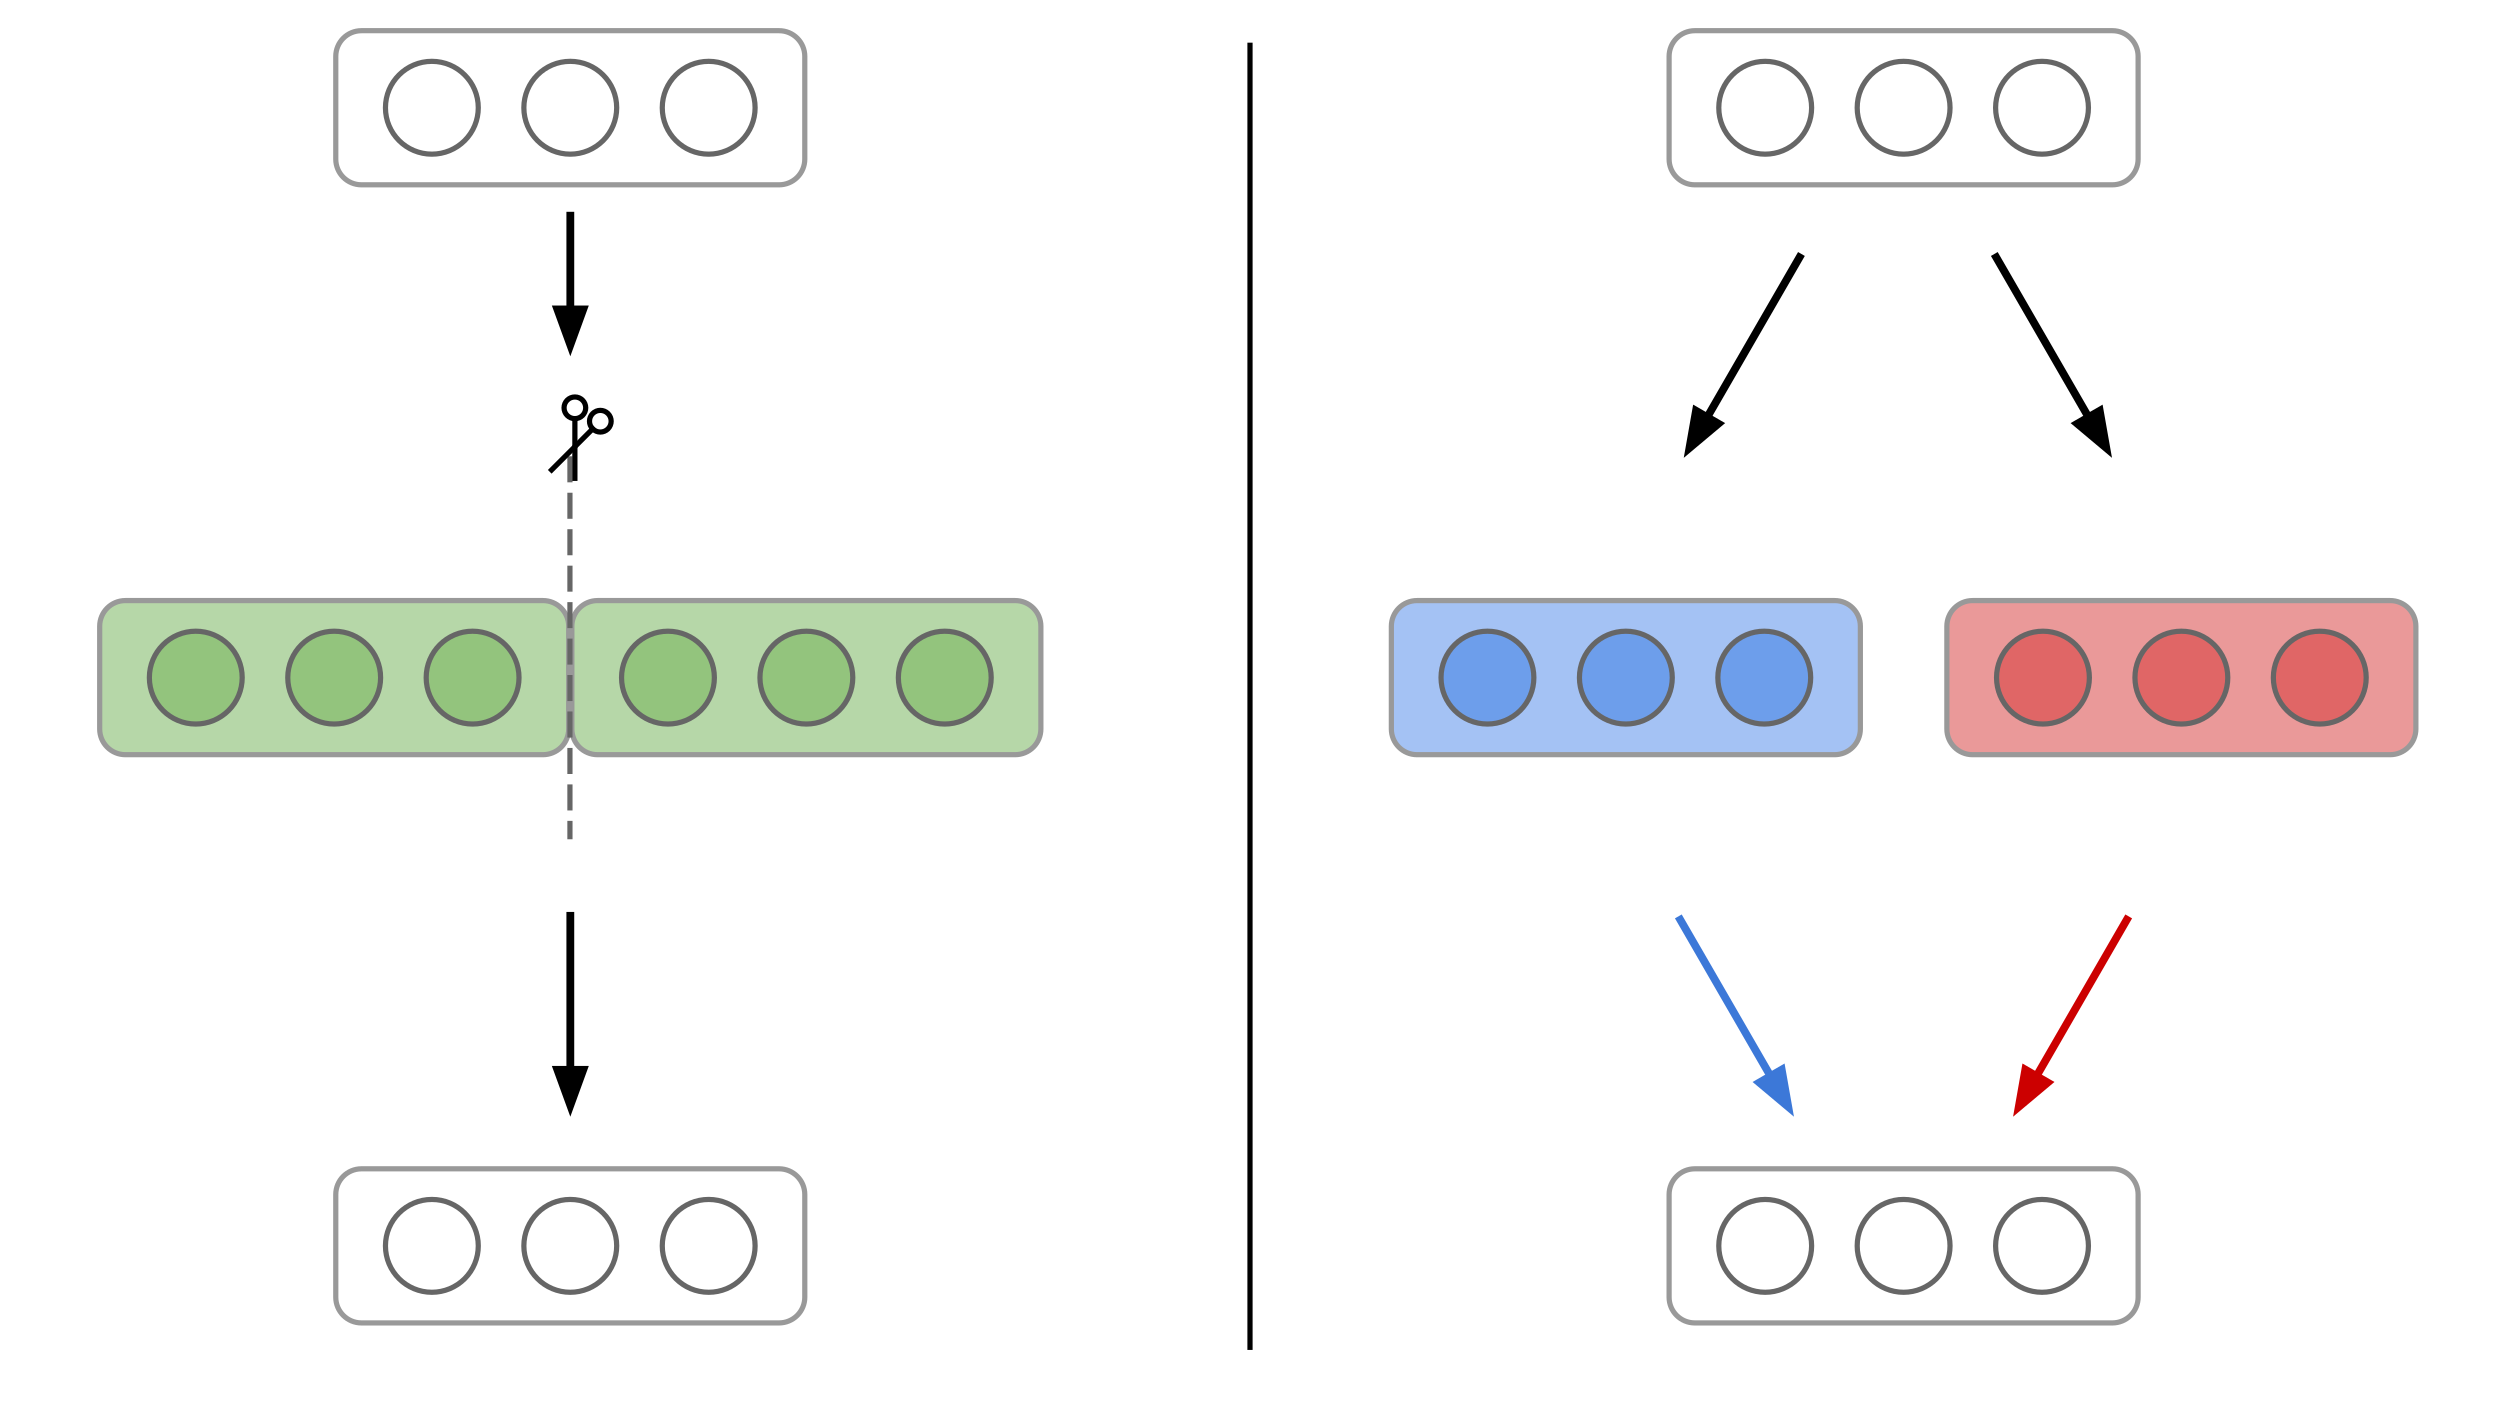<svg version="1.1" viewBox="0.0 0.0 960.0 540.0" fill="none" stroke="none" stroke-linecap="square" stroke-miterlimit="10" xmlns:xlink="http://www.w3.org/1999/xlink" xmlns="http://www.w3.org/2000/svg"><clipPath id="p.0"><path d="m0 0l960.0 0l0 540.0l-960.0 0l0 -540.0z" clip-rule="nonzero"/></clipPath><g clip-path="url(#p.0)"><path fill="#000000" fill-opacity="0.0" d="m0 0l960.0 0l0 540.0l-960.0 0z" fill-rule="evenodd"/><path fill="#000000" fill-opacity="0.0" d="m299.173 11.786l0 0c5.447 0 9.864 4.416 9.864 9.864l0 39.453l0 0c0 2.616 -1.039 5.125 -2.889 6.975c-1.85 1.85 -4.359 2.889 -6.975 2.889l-160.373 0c-5.447 0 -9.864 -4.416 -9.864 -9.864l0 -39.453c0 -5.447 4.416 -9.864 9.864 -9.864z" fill-rule="evenodd"/><path stroke="#999999" stroke-width="2.0" stroke-linejoin="round" stroke-linecap="butt" d="m299.173 11.786l0 0c5.447 0 9.864 4.416 9.864 9.864l0 39.453l0 0c0 2.616 -1.039 5.125 -2.889 6.975c-1.85 1.85 -4.359 2.889 -6.975 2.889l-160.373 0c-5.447 0 -9.864 -4.416 -9.864 -9.864l0 -39.453c0 -5.447 4.416 -9.864 9.864 -9.864z" fill-rule="evenodd"/><path fill="#000000" fill-opacity="0.0" d="m272.135 23.553l0 0c9.843 0 17.823 7.98 17.823 17.823l0 0c0 4.727 -1.878 9.26 -5.22 12.603c-3.342 3.342 -7.876 5.22 -12.603 5.22l0 0c-9.843 0 -17.823 -7.98 -17.823 -17.823l0 0c0 -9.843 7.98 -17.823 17.823 -17.823z" fill-rule="evenodd"/><path stroke="#666666" stroke-width="2.0" stroke-linejoin="round" stroke-linecap="butt" d="m272.135 23.553l0 0c9.843 0 17.823 7.98 17.823 17.823l0 0c0 4.727 -1.878 9.26 -5.22 12.603c-3.342 3.342 -7.876 5.22 -12.603 5.22l0 0c-9.843 0 -17.823 -7.98 -17.823 -17.823l0 0c0 -9.843 7.98 -17.823 17.823 -17.823z" fill-rule="evenodd"/><path fill="#000000" fill-opacity="0.0" d="m165.838 23.553l0 0c9.843 0 17.823 7.98 17.823 17.823l0 0c0 4.727 -1.878 9.26 -5.22 12.603c-3.342 3.342 -7.876 5.22 -12.603 5.22l0 0c-9.843 0 -17.823 -7.98 -17.823 -17.823l0 0c0 -9.843 7.98 -17.823 17.823 -17.823z" fill-rule="evenodd"/><path stroke="#666666" stroke-width="2.0" stroke-linejoin="round" stroke-linecap="butt" d="m165.838 23.553l0 0c9.843 0 17.823 7.98 17.823 17.823l0 0c0 4.727 -1.878 9.26 -5.22 12.603c-3.342 3.342 -7.876 5.22 -12.603 5.22l0 0c-9.843 0 -17.823 -7.98 -17.823 -17.823l0 0c0 -9.843 7.98 -17.823 17.823 -17.823z" fill-rule="evenodd"/><path fill="#000000" fill-opacity="0.0" d="m218.987 23.553l0 0c9.843 0 17.823 7.98 17.823 17.823l0 0c0 4.727 -1.878 9.26 -5.22 12.603c-3.342 3.342 -7.876 5.22 -12.603 5.22l0 0c-9.843 0 -17.823 -7.98 -17.823 -17.823l0 0c0 -9.843 7.98 -17.823 17.823 -17.823z" fill-rule="evenodd"/><path stroke="#666666" stroke-width="2.0" stroke-linejoin="round" stroke-linecap="butt" d="m218.987 23.553l0 0c9.843 0 17.823 7.98 17.823 17.823l0 0c0 4.727 -1.878 9.26 -5.22 12.603c-3.342 3.342 -7.876 5.22 -12.603 5.22l0 0c-9.843 0 -17.823 -7.98 -17.823 -17.823l0 0c0 -9.843 7.98 -17.823 17.823 -17.823z" fill-rule="evenodd"/><path fill="#000000" fill-opacity="0.0" d="m299.173 448.822l0 0c5.447 0 9.864 4.416 9.864 9.864l0 39.453l0 0c0 2.616 -1.039 5.125 -2.889 6.975c-1.85 1.85 -4.359 2.889 -6.975 2.889l-160.373 0c-5.447 0 -9.864 -4.416 -9.864 -9.864l0 -39.453c0 -5.447 4.416 -9.864 9.864 -9.864z" fill-rule="evenodd"/><path stroke="#999999" stroke-width="2.0" stroke-linejoin="round" stroke-linecap="butt" d="m299.173 448.822l0 0c5.447 0 9.864 4.416 9.864 9.864l0 39.453l0 0c0 2.616 -1.039 5.125 -2.889 6.975c-1.85 1.85 -4.359 2.889 -6.975 2.889l-160.373 0c-5.447 0 -9.864 -4.416 -9.864 -9.864l0 -39.453c0 -5.447 4.416 -9.864 9.864 -9.864z" fill-rule="evenodd"/><path fill="#000000" fill-opacity="0.0" d="m272.135 460.589l0 0c9.843 0 17.823 7.98 17.823 17.823l0 0c0 4.727 -1.878 9.26 -5.22 12.603c-3.342 3.342 -7.876 5.22 -12.603 5.22l0 0c-9.843 0 -17.823 -7.98 -17.823 -17.823l0 0c0 -9.843 7.98 -17.823 17.823 -17.823z" fill-rule="evenodd"/><path stroke="#666666" stroke-width="2.0" stroke-linejoin="round" stroke-linecap="butt" d="m272.135 460.589l0 0c9.843 0 17.823 7.98 17.823 17.823l0 0c0 4.727 -1.878 9.26 -5.22 12.603c-3.342 3.342 -7.876 5.22 -12.603 5.22l0 0c-9.843 0 -17.823 -7.98 -17.823 -17.823l0 0c0 -9.843 7.98 -17.823 17.823 -17.823z" fill-rule="evenodd"/><path fill="#000000" fill-opacity="0.0" d="m165.838 460.589l0 0c9.843 0 17.823 7.98 17.823 17.823l0 0c0 4.727 -1.878 9.26 -5.22 12.603c-3.342 3.342 -7.876 5.22 -12.603 5.22l0 0c-9.843 0 -17.823 -7.98 -17.823 -17.823l0 0c0 -9.843 7.98 -17.823 17.823 -17.823z" fill-rule="evenodd"/><path stroke="#666666" stroke-width="2.0" stroke-linejoin="round" stroke-linecap="butt" d="m165.838 460.589l0 0c9.843 0 17.823 7.98 17.823 17.823l0 0c0 4.727 -1.878 9.26 -5.22 12.603c-3.342 3.342 -7.876 5.22 -12.603 5.22l0 0c-9.843 0 -17.823 -7.98 -17.823 -17.823l0 0c0 -9.843 7.98 -17.823 17.823 -17.823z" fill-rule="evenodd"/><path fill="#000000" fill-opacity="0.0" d="m218.987 460.589l0 0c9.843 0 17.823 7.98 17.823 17.823l0 0c0 4.727 -1.878 9.26 -5.22 12.603c-3.342 3.342 -7.876 5.22 -12.603 5.22l0 0c-9.843 0 -17.823 -7.98 -17.823 -17.823l0 0c0 -9.843 7.98 -17.823 17.823 -17.823z" fill-rule="evenodd"/><path stroke="#666666" stroke-width="2.0" stroke-linejoin="round" stroke-linecap="butt" d="m218.987 460.589l0 0c9.843 0 17.823 7.98 17.823 17.823l0 0c0 4.727 -1.878 9.26 -5.22 12.603c-3.342 3.342 -7.876 5.22 -12.603 5.22l0 0c-9.843 0 -17.823 -7.98 -17.823 -17.823l0 0c0 -9.843 7.98 -17.823 17.823 -17.823z" fill-rule="evenodd"/><path fill="#b6d7a8" d="m389.832 230.617l0 0c5.447 0 9.864 4.416 9.864 9.864l0 39.453l0 0c0 2.616 -1.039 5.125 -2.889 6.975c-1.85 1.85 -4.359 2.889 -6.975 2.889l-160.373 0c-5.447 0 -9.864 -4.416 -9.864 -9.864l0 -39.453c0 -5.447 4.416 -9.864 9.864 -9.864z" fill-rule="evenodd"/><path stroke="#999999" stroke-width="2.0" stroke-linejoin="round" stroke-linecap="butt" d="m389.832 230.617l0 0c5.447 0 9.864 4.416 9.864 9.864l0 39.453l0 0c0 2.616 -1.039 5.125 -2.889 6.975c-1.85 1.85 -4.359 2.889 -6.975 2.889l-160.373 0c-5.447 0 -9.864 -4.416 -9.864 -9.864l0 -39.453c0 -5.447 4.416 -9.864 9.864 -9.864z" fill-rule="evenodd"/><path fill="#93c47d" d="m362.794 242.384l0 0c9.843 0 17.823 7.98 17.823 17.823l0 0c0 4.727 -1.878 9.26 -5.22 12.603c-3.342 3.342 -7.876 5.22 -12.603 5.22l0 0c-9.843 0 -17.823 -7.98 -17.823 -17.823l0 0c0 -9.843 7.98 -17.823 17.823 -17.823z" fill-rule="evenodd"/><path stroke="#666666" stroke-width="2.0" stroke-linejoin="round" stroke-linecap="butt" d="m362.794 242.384l0 0c9.843 0 17.823 7.98 17.823 17.823l0 0c0 4.727 -1.878 9.26 -5.22 12.603c-3.342 3.342 -7.876 5.22 -12.603 5.22l0 0c-9.843 0 -17.823 -7.98 -17.823 -17.823l0 0c0 -9.843 7.98 -17.823 17.823 -17.823z" fill-rule="evenodd"/><path fill="#93c47d" d="m256.496 242.384l0 0c9.843 0 17.823 7.98 17.823 17.823l0 0c0 4.727 -1.878 9.26 -5.22 12.603c-3.342 3.342 -7.876 5.22 -12.603 5.22l0 0c-9.843 0 -17.823 -7.98 -17.823 -17.823l0 0c0 -9.843 7.98 -17.823 17.823 -17.823z" fill-rule="evenodd"/><path stroke="#666666" stroke-width="2.0" stroke-linejoin="round" stroke-linecap="butt" d="m256.496 242.384l0 0c9.843 0 17.823 7.98 17.823 17.823l0 0c0 4.727 -1.878 9.26 -5.22 12.603c-3.342 3.342 -7.876 5.22 -12.603 5.22l0 0c-9.843 0 -17.823 -7.98 -17.823 -17.823l0 0c0 -9.843 7.98 -17.823 17.823 -17.823z" fill-rule="evenodd"/><path fill="#93c47d" d="m309.645 242.384l0 0c9.843 0 17.823 7.98 17.823 17.823l0 0c0 4.727 -1.878 9.26 -5.22 12.603c-3.342 3.342 -7.876 5.22 -12.603 5.22l0 0c-9.843 0 -17.823 -7.98 -17.823 -17.823l0 0c0 -9.843 7.98 -17.823 17.823 -17.823z" fill-rule="evenodd"/><path stroke="#666666" stroke-width="2.0" stroke-linejoin="round" stroke-linecap="butt" d="m309.645 242.384l0 0c9.843 0 17.823 7.98 17.823 17.823l0 0c0 4.727 -1.878 9.26 -5.22 12.603c-3.342 3.342 -7.876 5.22 -12.603 5.22l0 0c-9.843 0 -17.823 -7.98 -17.823 -17.823l0 0c0 -9.843 7.98 -17.823 17.823 -17.823z" fill-rule="evenodd"/><path fill="#b6d7a8" d="m208.515 230.617l0 0c5.447 0 9.864 4.416 9.864 9.864l0 39.453l0 0c0 2.616 -1.039 5.125 -2.889 6.975c-1.85 1.85 -4.359 2.889 -6.975 2.889l-160.373 0c-5.447 0 -9.864 -4.416 -9.864 -9.864l0 -39.453c0 -5.447 4.416 -9.864 9.864 -9.864z" fill-rule="evenodd"/><path stroke="#999999" stroke-width="2.0" stroke-linejoin="round" stroke-linecap="butt" d="m208.515 230.617l0 0c5.447 0 9.864 4.416 9.864 9.864l0 39.453l0 0c0 2.616 -1.039 5.125 -2.889 6.975c-1.85 1.85 -4.359 2.889 -6.975 2.889l-160.373 0c-5.447 0 -9.864 -4.416 -9.864 -9.864l0 -39.453c0 -5.447 4.416 -9.864 9.864 -9.864z" fill-rule="evenodd"/><path fill="#93c47d" d="m181.477 242.384l0 0c9.843 0 17.823 7.98 17.823 17.823l0 0c0 4.727 -1.878 9.26 -5.22 12.603c-3.342 3.342 -7.876 5.22 -12.603 5.22l0 0c-9.843 0 -17.823 -7.98 -17.823 -17.823l0 0c0 -9.843 7.98 -17.823 17.823 -17.823z" fill-rule="evenodd"/><path stroke="#666666" stroke-width="2.0" stroke-linejoin="round" stroke-linecap="butt" d="m181.477 242.384l0 0c9.843 0 17.823 7.98 17.823 17.823l0 0c0 4.727 -1.878 9.26 -5.22 12.603c-3.342 3.342 -7.876 5.22 -12.603 5.22l0 0c-9.843 0 -17.823 -7.98 -17.823 -17.823l0 0c0 -9.843 7.98 -17.823 17.823 -17.823z" fill-rule="evenodd"/><path fill="#93c47d" d="m75.179 242.384l0 0c9.843 0 17.823 7.98 17.823 17.823l0 0c0 4.727 -1.878 9.26 -5.22 12.603c-3.342 3.342 -7.876 5.22 -12.603 5.22l0 0c-9.843 0 -17.823 -7.98 -17.823 -17.823l0 0c0 -9.843 7.98 -17.823 17.823 -17.823z" fill-rule="evenodd"/><path stroke="#666666" stroke-width="2.0" stroke-linejoin="round" stroke-linecap="butt" d="m75.179 242.384l0 0c9.843 0 17.823 7.98 17.823 17.823l0 0c0 4.727 -1.878 9.26 -5.22 12.603c-3.342 3.342 -7.876 5.22 -12.603 5.22l0 0c-9.843 0 -17.823 -7.98 -17.823 -17.823l0 0c0 -9.843 7.98 -17.823 17.823 -17.823z" fill-rule="evenodd"/><path fill="#93c47d" d="m128.328 242.384l0 0c9.843 0 17.823 7.98 17.823 17.823l0 0c0 4.727 -1.878 9.26 -5.22 12.603c-3.342 3.342 -7.876 5.22 -12.603 5.22l0 0c-9.843 0 -17.823 -7.98 -17.823 -17.823l0 0c0 -9.843 7.98 -17.823 17.823 -17.823z" fill-rule="evenodd"/><path stroke="#666666" stroke-width="2.0" stroke-linejoin="round" stroke-linecap="butt" d="m128.328 242.384l0 0c9.843 0 17.823 7.98 17.823 17.823l0 0c0 4.727 -1.878 9.26 -5.22 12.603c-3.342 3.342 -7.876 5.22 -12.603 5.22l0 0c-9.843 0 -17.823 -7.98 -17.823 -17.823l0 0c0 -9.843 7.98 -17.823 17.823 -17.823z" fill-rule="evenodd"/><path fill="#000000" fill-opacity="0.0" d="m219.003 351.683l0 77.134" fill-rule="evenodd"/><path stroke="#000000" stroke-width="3.0" stroke-linejoin="round" stroke-linecap="butt" d="m219.003 351.683l0 59.134" fill-rule="evenodd"/><path fill="#000000" stroke="#000000" stroke-width="3.0" stroke-linecap="butt" d="m214.048 410.817l4.955 13.614l4.955 -13.614z" fill-rule="evenodd"/><path fill="#000000" fill-opacity="0.0" d="m219.003 82.834l0 53.984" fill-rule="evenodd"/><path stroke="#000000" stroke-width="3.0" stroke-linejoin="round" stroke-linecap="butt" d="m219.003 82.834l0 35.984" fill-rule="evenodd"/><path fill="#000000" stroke="#000000" stroke-width="3.0" stroke-linecap="butt" d="m214.048 118.818l4.955 13.614l4.955 -13.614z" fill-rule="evenodd"/><path fill="#000000" fill-opacity="0.0" d="m218.858 176.212l0 145.071" fill-rule="evenodd"/><path stroke="#666666" stroke-width="2.0" stroke-linejoin="round" stroke-linecap="butt" stroke-dasharray="8.0,6.0" d="m218.858 176.212l0 145.071" fill-rule="evenodd"/><path fill="#000000" fill-opacity="0.0" d="m811.173 11.786l0 0c5.447 0 9.864 4.416 9.864 9.864l0 39.453l0 0c0 2.616 -1.039 5.125 -2.889 6.975c-1.85 1.85 -4.359 2.889 -6.975 2.889l-160.373 0c-5.447 0 -9.864 -4.416 -9.864 -9.864l0 -39.453c0 -5.447 4.416 -9.864 9.864 -9.864z" fill-rule="evenodd"/><path stroke="#999999" stroke-width="2.0" stroke-linejoin="round" stroke-linecap="butt" d="m811.173 11.786l0 0c5.447 0 9.864 4.416 9.864 9.864l0 39.453l0 0c0 2.616 -1.039 5.125 -2.889 6.975c-1.85 1.85 -4.359 2.889 -6.975 2.889l-160.373 0c-5.447 0 -9.864 -4.416 -9.864 -9.864l0 -39.453c0 -5.447 4.416 -9.864 9.864 -9.864z" fill-rule="evenodd"/><path fill="#000000" fill-opacity="0.0" d="m784.135 23.553l0 0c9.843 0 17.823 7.98 17.823 17.823l0 0c0 4.727 -1.878 9.26 -5.22 12.603c-3.342 3.342 -7.876 5.22 -12.603 5.22l0 0c-9.843 0 -17.823 -7.98 -17.823 -17.823l0 0c0 -9.843 7.98 -17.823 17.823 -17.823z" fill-rule="evenodd"/><path stroke="#666666" stroke-width="2.0" stroke-linejoin="round" stroke-linecap="butt" d="m784.135 23.553l0 0c9.843 0 17.823 7.98 17.823 17.823l0 0c0 4.727 -1.878 9.26 -5.22 12.603c-3.342 3.342 -7.876 5.22 -12.603 5.22l0 0c-9.843 0 -17.823 -7.98 -17.823 -17.823l0 0c0 -9.843 7.98 -17.823 17.823 -17.823z" fill-rule="evenodd"/><path fill="#000000" fill-opacity="0.0" d="m677.838 23.553l0 0c9.843 0 17.823 7.98 17.823 17.823l0 0c0 4.727 -1.878 9.26 -5.22 12.603c-3.342 3.342 -7.876 5.22 -12.603 5.22l0 0c-9.843 0 -17.823 -7.98 -17.823 -17.823l0 0c0 -9.843 7.98 -17.823 17.823 -17.823z" fill-rule="evenodd"/><path stroke="#666666" stroke-width="2.0" stroke-linejoin="round" stroke-linecap="butt" d="m677.838 23.553l0 0c9.843 0 17.823 7.98 17.823 17.823l0 0c0 4.727 -1.878 9.26 -5.22 12.603c-3.342 3.342 -7.876 5.22 -12.603 5.22l0 0c-9.843 0 -17.823 -7.98 -17.823 -17.823l0 0c0 -9.843 7.98 -17.823 17.823 -17.823z" fill-rule="evenodd"/><path fill="#000000" fill-opacity="0.0" d="m730.987 23.553l0 0c9.843 0 17.823 7.98 17.823 17.823l0 0c0 4.727 -1.878 9.26 -5.22 12.603c-3.342 3.342 -7.876 5.22 -12.603 5.22l0 0c-9.843 0 -17.823 -7.98 -17.823 -17.823l0 0c0 -9.843 7.98 -17.823 17.823 -17.823z" fill-rule="evenodd"/><path stroke="#666666" stroke-width="2.0" stroke-linejoin="round" stroke-linecap="butt" d="m730.987 23.553l0 0c9.843 0 17.823 7.98 17.823 17.823l0 0c0 4.727 -1.878 9.26 -5.22 12.603c-3.342 3.342 -7.876 5.22 -12.603 5.22l0 0c-9.843 0 -17.823 -7.98 -17.823 -17.823l0 0c0 -9.843 7.98 -17.823 17.823 -17.823z" fill-rule="evenodd"/><path fill="#000000" fill-opacity="0.0" d="m811.173 448.822l0 0c5.447 0 9.864 4.416 9.864 9.864l0 39.453l0 0c0 2.616 -1.039 5.125 -2.889 6.975c-1.85 1.85 -4.359 2.889 -6.975 2.889l-160.373 0c-5.447 0 -9.864 -4.416 -9.864 -9.864l0 -39.453c0 -5.447 4.416 -9.864 9.864 -9.864z" fill-rule="evenodd"/><path stroke="#999999" stroke-width="2.0" stroke-linejoin="round" stroke-linecap="butt" d="m811.173 448.822l0 0c5.447 0 9.864 4.416 9.864 9.864l0 39.453l0 0c0 2.616 -1.039 5.125 -2.889 6.975c-1.85 1.85 -4.359 2.889 -6.975 2.889l-160.373 0c-5.447 0 -9.864 -4.416 -9.864 -9.864l0 -39.453c0 -5.447 4.416 -9.864 9.864 -9.864z" fill-rule="evenodd"/><path fill="#000000" fill-opacity="0.0" d="m784.135 460.589l0 0c9.843 0 17.823 7.98 17.823 17.823l0 0c0 4.727 -1.878 9.26 -5.22 12.603c-3.342 3.342 -7.876 5.22 -12.603 5.22l0 0c-9.843 0 -17.823 -7.98 -17.823 -17.823l0 0c0 -9.843 7.98 -17.823 17.823 -17.823z" fill-rule="evenodd"/><path stroke="#666666" stroke-width="2.0" stroke-linejoin="round" stroke-linecap="butt" d="m784.135 460.589l0 0c9.843 0 17.823 7.98 17.823 17.823l0 0c0 4.727 -1.878 9.26 -5.22 12.603c-3.342 3.342 -7.876 5.22 -12.603 5.22l0 0c-9.843 0 -17.823 -7.98 -17.823 -17.823l0 0c0 -9.843 7.98 -17.823 17.823 -17.823z" fill-rule="evenodd"/><path fill="#000000" fill-opacity="0.0" d="m677.838 460.589l0 0c9.843 0 17.823 7.98 17.823 17.823l0 0c0 4.727 -1.878 9.26 -5.22 12.603c-3.342 3.342 -7.876 5.22 -12.603 5.22l0 0c-9.843 0 -17.823 -7.98 -17.823 -17.823l0 0c0 -9.843 7.98 -17.823 17.823 -17.823z" fill-rule="evenodd"/><path stroke="#666666" stroke-width="2.0" stroke-linejoin="round" stroke-linecap="butt" d="m677.838 460.589l0 0c9.843 0 17.823 7.98 17.823 17.823l0 0c0 4.727 -1.878 9.26 -5.22 12.603c-3.342 3.342 -7.876 5.22 -12.603 5.22l0 0c-9.843 0 -17.823 -7.98 -17.823 -17.823l0 0c0 -9.843 7.98 -17.823 17.823 -17.823z" fill-rule="evenodd"/><path fill="#000000" fill-opacity="0.0" d="m730.987 460.589l0 0c9.843 0 17.823 7.98 17.823 17.823l0 0c0 4.727 -1.878 9.26 -5.22 12.603c-3.342 3.342 -7.876 5.22 -12.603 5.22l0 0c-9.843 0 -17.823 -7.98 -17.823 -17.823l0 0c0 -9.843 7.98 -17.823 17.823 -17.823z" fill-rule="evenodd"/><path stroke="#666666" stroke-width="2.0" stroke-linejoin="round" stroke-linecap="butt" d="m730.987 460.589l0 0c9.843 0 17.823 7.98 17.823 17.823l0 0c0 4.727 -1.878 9.26 -5.22 12.603c-3.342 3.342 -7.876 5.22 -12.603 5.22l0 0c-9.843 0 -17.823 -7.98 -17.823 -17.823l0 0c0 -9.843 7.98 -17.823 17.823 -17.823z" fill-rule="evenodd"/><path fill="#ea9999" d="m917.832 230.617l0 0c5.447 0 9.864 4.416 9.864 9.864l0 39.453l0 0c0 2.616 -1.039 5.125 -2.889 6.975c-1.85 1.85 -4.359 2.889 -6.975 2.889l-160.373 0c-5.447 0 -9.864 -4.416 -9.864 -9.864l0 -39.453c0 -5.447 4.416 -9.864 9.864 -9.864z" fill-rule="evenodd"/><path stroke="#999999" stroke-width="2.0" stroke-linejoin="round" stroke-linecap="butt" d="m917.832 230.617l0 0c5.447 0 9.864 4.416 9.864 9.864l0 39.453l0 0c0 2.616 -1.039 5.125 -2.889 6.975c-1.85 1.85 -4.359 2.889 -6.975 2.889l-160.373 0c-5.447 0 -9.864 -4.416 -9.864 -9.864l0 -39.453c0 -5.447 4.416 -9.864 9.864 -9.864z" fill-rule="evenodd"/><path fill="#e06666" d="m890.794 242.384l0 0c9.843 0 17.823 7.98 17.823 17.823l0 0c0 4.727 -1.878 9.26 -5.22 12.603c-3.342 3.342 -7.876 5.22 -12.603 5.22l0 0c-9.843 0 -17.823 -7.98 -17.823 -17.823l0 0c0 -9.843 7.98 -17.823 17.823 -17.823z" fill-rule="evenodd"/><path stroke="#666666" stroke-width="2.0" stroke-linejoin="round" stroke-linecap="butt" d="m890.794 242.384l0 0c9.843 0 17.823 7.98 17.823 17.823l0 0c0 4.727 -1.878 9.26 -5.22 12.603c-3.342 3.342 -7.876 5.22 -12.603 5.22l0 0c-9.843 0 -17.823 -7.98 -17.823 -17.823l0 0c0 -9.843 7.98 -17.823 17.823 -17.823z" fill-rule="evenodd"/><path fill="#e06666" d="m784.496 242.384l0 0c9.843 0 17.823 7.98 17.823 17.823l0 0c0 4.727 -1.878 9.26 -5.22 12.603c-3.342 3.342 -7.876 5.22 -12.603 5.22l0 0c-9.843 0 -17.823 -7.98 -17.823 -17.823l0 0c0 -9.843 7.98 -17.823 17.823 -17.823z" fill-rule="evenodd"/><path stroke="#666666" stroke-width="2.0" stroke-linejoin="round" stroke-linecap="butt" d="m784.496 242.384l0 0c9.843 0 17.823 7.98 17.823 17.823l0 0c0 4.727 -1.878 9.26 -5.22 12.603c-3.342 3.342 -7.876 5.22 -12.603 5.22l0 0c-9.843 0 -17.823 -7.98 -17.823 -17.823l0 0c0 -9.843 7.98 -17.823 17.823 -17.823z" fill-rule="evenodd"/><path fill="#e06666" d="m837.645 242.384l0 0c9.843 0 17.823 7.98 17.823 17.823l0 0c0 4.727 -1.878 9.26 -5.22 12.603c-3.342 3.342 -7.876 5.22 -12.603 5.22l0 0c-9.843 0 -17.823 -7.98 -17.823 -17.823l0 0c0 -9.843 7.98 -17.823 17.823 -17.823z" fill-rule="evenodd"/><path stroke="#666666" stroke-width="2.0" stroke-linejoin="round" stroke-linecap="butt" d="m837.645 242.384l0 0c9.843 0 17.823 7.98 17.823 17.823l0 0c0 4.727 -1.878 9.26 -5.22 12.603c-3.342 3.342 -7.876 5.22 -12.603 5.22l0 0c-9.843 0 -17.823 -7.98 -17.823 -17.823l0 0c0 -9.843 7.98 -17.823 17.823 -17.823z" fill-rule="evenodd"/><path fill="#a4c2f4" d="m704.515 230.617l0 0c5.447 0 9.864 4.416 9.864 9.864l0 39.453l0 0c0 2.616 -1.039 5.125 -2.889 6.975c-1.85 1.85 -4.359 2.889 -6.975 2.889l-160.373 0c-5.447 0 -9.864 -4.416 -9.864 -9.864l0 -39.453c0 -5.447 4.416 -9.864 9.864 -9.864z" fill-rule="evenodd"/><path stroke="#999999" stroke-width="2.0" stroke-linejoin="round" stroke-linecap="butt" d="m704.515 230.617l0 0c5.447 0 9.864 4.416 9.864 9.864l0 39.453l0 0c0 2.616 -1.039 5.125 -2.889 6.975c-1.85 1.85 -4.359 2.889 -6.975 2.889l-160.373 0c-5.447 0 -9.864 -4.416 -9.864 -9.864l0 -39.453c0 -5.447 4.416 -9.864 9.864 -9.864z" fill-rule="evenodd"/><path fill="#6d9eeb" d="m677.477 242.384l0 0c9.843 0 17.823 7.98 17.823 17.823l0 0c0 4.727 -1.878 9.26 -5.22 12.603c-3.342 3.342 -7.876 5.22 -12.603 5.22l0 0c-9.843 0 -17.823 -7.98 -17.823 -17.823l0 0c0 -9.843 7.98 -17.823 17.823 -17.823z" fill-rule="evenodd"/><path stroke="#666666" stroke-width="2.0" stroke-linejoin="round" stroke-linecap="butt" d="m677.477 242.384l0 0c9.843 0 17.823 7.98 17.823 17.823l0 0c0 4.727 -1.878 9.26 -5.22 12.603c-3.342 3.342 -7.876 5.22 -12.603 5.22l0 0c-9.843 0 -17.823 -7.98 -17.823 -17.823l0 0c0 -9.843 7.98 -17.823 17.823 -17.823z" fill-rule="evenodd"/><path fill="#6d9eeb" d="m571.179 242.384l0 0c9.843 0 17.823 7.98 17.823 17.823l0 0c0 4.727 -1.878 9.26 -5.22 12.603c-3.342 3.342 -7.876 5.22 -12.603 5.22l0 0c-9.843 0 -17.823 -7.98 -17.823 -17.823l0 0c0 -9.843 7.98 -17.823 17.823 -17.823z" fill-rule="evenodd"/><path stroke="#666666" stroke-width="2.0" stroke-linejoin="round" stroke-linecap="butt" d="m571.179 242.384l0 0c9.843 0 17.823 7.98 17.823 17.823l0 0c0 4.727 -1.878 9.26 -5.22 12.603c-3.342 3.342 -7.876 5.22 -12.603 5.22l0 0c-9.843 0 -17.823 -7.98 -17.823 -17.823l0 0c0 -9.843 7.98 -17.823 17.823 -17.823z" fill-rule="evenodd"/><path fill="#6d9eeb" d="m624.328 242.384l0 0c9.843 0 17.823 7.98 17.823 17.823l0 0c0 4.727 -1.878 9.26 -5.22 12.603c-3.342 3.342 -7.876 5.22 -12.603 5.22l0 0c-9.843 0 -17.823 -7.98 -17.823 -17.823l0 0c0 -9.843 7.98 -17.823 17.823 -17.823z" fill-rule="evenodd"/><path stroke="#666666" stroke-width="2.0" stroke-linejoin="round" stroke-linecap="butt" d="m624.328 242.384l0 0c9.843 0 17.823 7.98 17.823 17.823l0 0c0 4.727 -1.878 9.26 -5.22 12.603c-3.342 3.342 -7.876 5.22 -12.603 5.22l0 0c-9.843 0 -17.823 -7.98 -17.823 -17.823l0 0c0 -9.843 7.98 -17.823 17.823 -17.823z" fill-rule="evenodd"/><path fill="#000000" fill-opacity="0.0" d="m691.003 98.834l-44.441 76.976" fill-rule="evenodd"/><path stroke="#000000" stroke-width="3.0" stroke-linejoin="round" stroke-linecap="butt" d="m691.003 98.834l-35.441 61.388" fill-rule="evenodd"/><path fill="#000000" stroke="#000000" stroke-width="3.0" stroke-linecap="butt" d="m651.271 157.744l-2.516 14.268l11.098 -9.313z" fill-rule="evenodd"/><path fill="#000000" fill-opacity="0.0" d="m816.673 353.197l-43.654 75.622" fill-rule="evenodd"/><path stroke="#cc0000" stroke-width="3.0" stroke-linejoin="round" stroke-linecap="butt" d="m816.673 353.197l-34.655 60.033" fill-rule="evenodd"/><path fill="#cc0000" stroke="#cc0000" stroke-width="3.0" stroke-linecap="butt" d="m777.727 410.753l-2.515 14.268l11.098 -9.314z" fill-rule="evenodd"/><path fill="#000000" fill-opacity="0.0" d="m645.227 353.197l43.654 75.622" fill-rule="evenodd"/><path stroke="#3c78d8" stroke-width="3.0" stroke-linejoin="round" stroke-linecap="butt" d="m645.227 353.197l34.655 60.033" fill-rule="evenodd"/><path fill="#3c78d8" stroke="#3c78d8" stroke-width="3.0" stroke-linecap="butt" d="m675.59 415.707l11.098 9.314l-2.515 -14.268z" fill-rule="evenodd"/><path fill="#000000" fill-opacity="0.0" d="m220.757 152.439l0 0c2.298 0 4.16 1.863 4.16 4.16l0 0c0 1.103 -0.438 2.162 -1.219 2.942c-0.78 0.78 -1.838 1.219 -2.942 1.219l0 0c-2.298 0 -4.16 -1.863 -4.16 -4.16l0 0c0 -2.298 1.863 -4.16 4.16 -4.16z" fill-rule="evenodd"/><path stroke="#000000" stroke-width="2.0" stroke-linejoin="round" stroke-linecap="butt" d="m220.757 152.439l0 0c2.298 0 4.16 1.863 4.16 4.16l0 0c0 1.103 -0.438 2.162 -1.219 2.942c-0.78 0.78 -1.838 1.219 -2.942 1.219l0 0c-2.298 0 -4.16 -1.863 -4.16 -4.16l0 0c0 -2.298 1.863 -4.16 4.16 -4.16z" fill-rule="evenodd"/><path fill="#000000" fill-opacity="0.0" d="m220.757 160.759l0 22.919" fill-rule="evenodd"/><path stroke="#000000" stroke-width="2.0" stroke-linejoin="round" stroke-linecap="butt" d="m220.757 160.759l0 22.919" fill-rule="evenodd"/><path fill="#000000" fill-opacity="0.0" d="m233.469 158.803l0 0c1.625 1.625 1.625 4.259 0 5.884l0 0c-0.78 0.78 -1.838 1.219 -2.942 1.219c-1.103 0 -2.162 -0.438 -2.942 -1.219l0 0c-1.625 -1.625 -1.625 -4.259 0 -5.884l0 0c1.625 -1.625 4.259 -1.625 5.884 0z" fill-rule="evenodd"/><path stroke="#000000" stroke-width="2.0" stroke-linejoin="round" stroke-linecap="butt" d="m233.469 158.803l0 0c1.625 1.625 1.625 4.259 0 5.884l0 0c-0.78 0.78 -1.838 1.219 -2.942 1.219c-1.103 0 -2.162 -0.438 -2.942 -1.219l0 0c-1.625 -1.625 -1.625 -4.259 0 -5.884l0 0c1.625 -1.625 4.259 -1.625 5.884 0z" fill-rule="evenodd"/><path fill="#000000" fill-opacity="0.0" d="m227.585 164.686l-15.78 15.78" fill-rule="evenodd"/><path stroke="#000000" stroke-width="2.0" stroke-linejoin="round" stroke-linecap="butt" d="m227.585 164.686l-15.78 15.78" fill-rule="evenodd"/><path fill="#000000" fill-opacity="0.0" d="m766.562 98.834l44.441 76.976" fill-rule="evenodd"/><path stroke="#000000" stroke-width="3.0" stroke-linejoin="round" stroke-linecap="butt" d="m766.562 98.834l35.441 61.388" fill-rule="evenodd"/><path fill="#000000" stroke="#000000" stroke-width="3.0" stroke-linecap="butt" d="m797.712 162.699l11.098 9.313l-2.516 -14.268z" fill-rule="evenodd"/><path fill="#000000" fill-opacity="0.0" d="m480.0 17.386l0 500" fill-rule="evenodd"/><path stroke="#000000" stroke-width="2.0" stroke-linejoin="round" stroke-linecap="butt" d="m480.0 17.386l0 500" fill-rule="evenodd"/></g></svg>